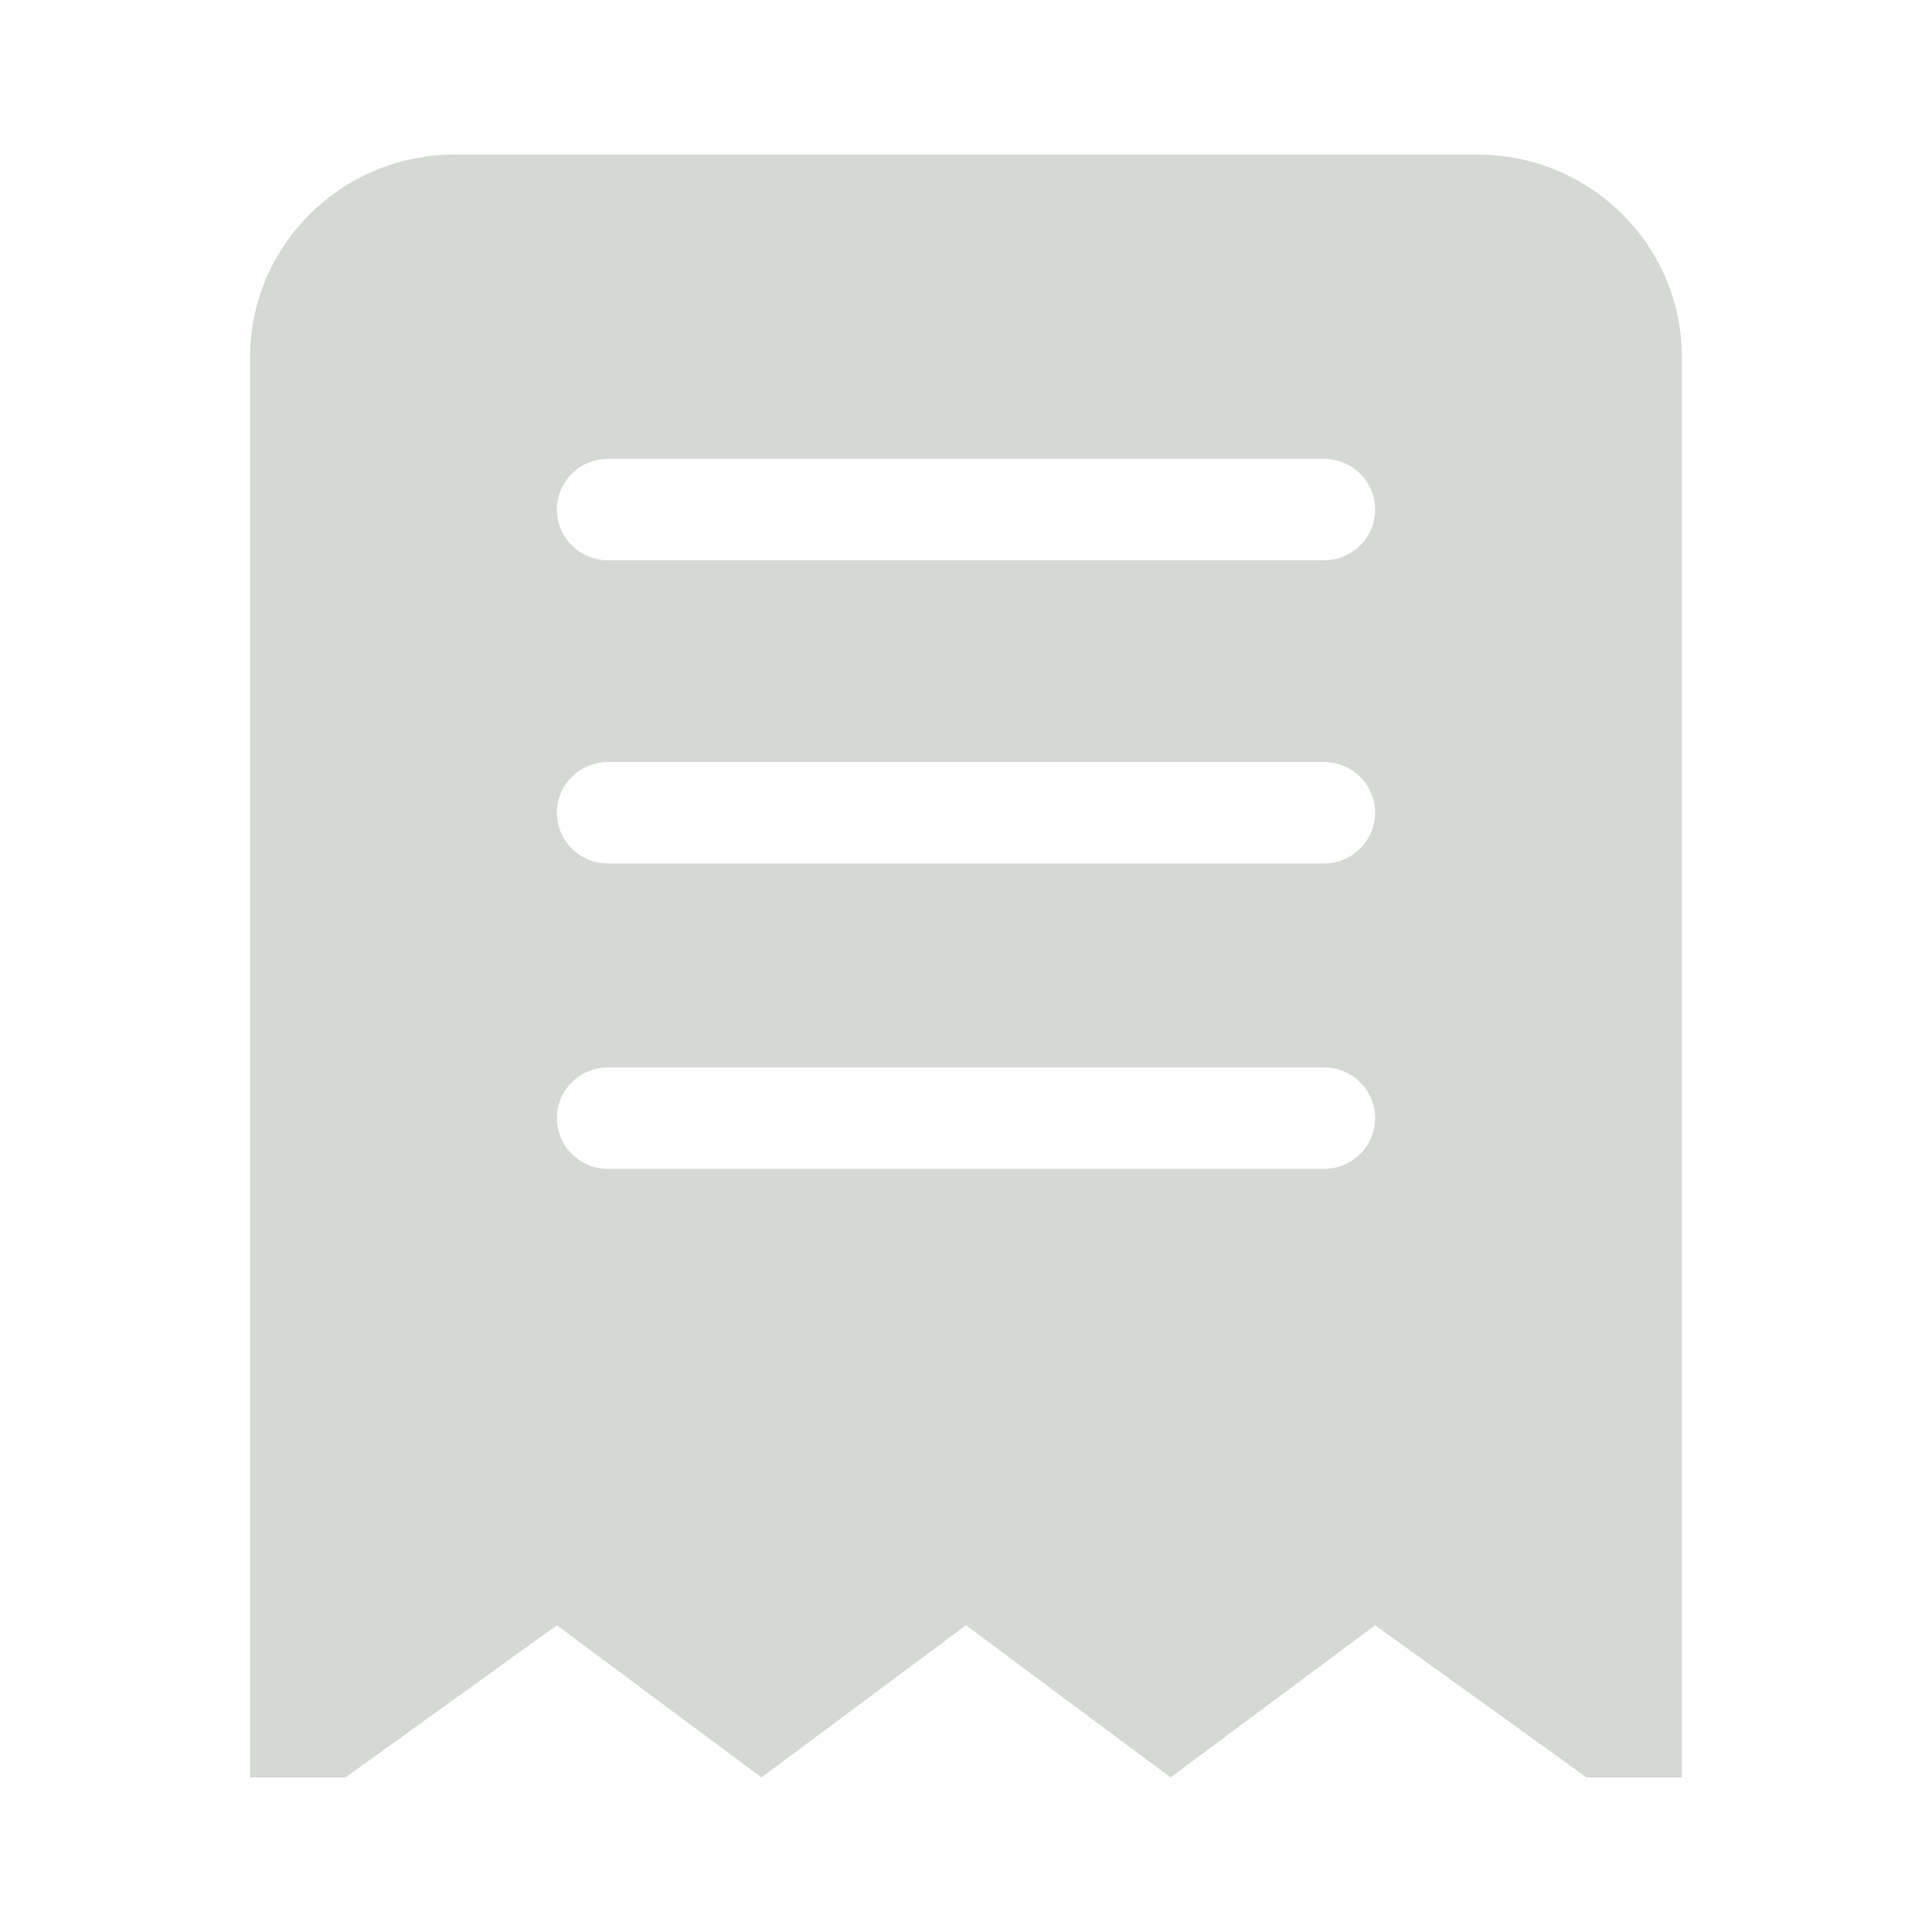 <?xml version="1.0" encoding="UTF-8" standalone="no"?>
<svg width="50px" height="50px" viewBox="0 0 50 50" version="1.1" xmlns="http://www.w3.org/2000/svg" xmlns:xlink="http://www.w3.org/1999/xlink" xmlns:sketch="http://www.bohemiancoding.com/sketch/ns">
    <!-- Generator: Sketch 3.3.2 (12043) - http://www.bohemiancoding.com/sketch -->
    <title>icon</title>
    <desc>Created with Sketch.</desc>
    <defs></defs>
    <g id="Mobile-UI" stroke="none" stroke-width="1" fill="none" fill-rule="evenodd" sketch:type="MSPage">
        <g id="icon" sketch:type="MSArtboardGroup" fill="#52634E" opacity="0.245">
            <path d="M34.265,14.5 L15.735,14.5 C15.003,14.5 14.412,13.913 14.412,13.188 C14.412,12.463 15.003,11.875 15.735,11.875 L34.265,11.875 C34.997,11.875 35.588,12.463 35.588,13.188 C35.588,13.913 34.997,14.5 34.265,14.5 L34.265,14.5 Z M34.265,22.346 L15.735,22.346 C15.003,22.346 14.412,21.757 14.412,21.034 C14.412,20.308 15.003,19.721 15.735,19.721 L34.265,19.721 C34.997,19.721 35.588,20.308 35.588,21.034 C35.588,21.757 34.997,22.346 34.265,22.346 L34.265,22.346 Z M34.265,30.25 L15.735,30.25 C15.003,30.25 14.412,29.663 14.412,28.938 C14.412,28.212 15.003,27.625 15.735,27.625 L34.265,27.625 C34.997,27.625 35.588,28.212 35.588,28.938 C35.588,29.663 34.997,30.25 34.265,30.25 L34.265,30.25 Z M38.235,4 L11.765,4 C8.841,4 6.471,6.351 6.471,9.25 L6.471,46 L8.942,46 L14.412,42.062 L19.706,46 L25,42.062 L30.294,46 L35.588,42.062 L41.06,46 L43.529,46 L43.529,9.25 C43.529,6.351 41.159,4 38.235,4 L38.235,4 Z" id="Fill-86-Copy" sketch:type="MSShapeGroup"></path>
        </g>
    </g>
</svg>
